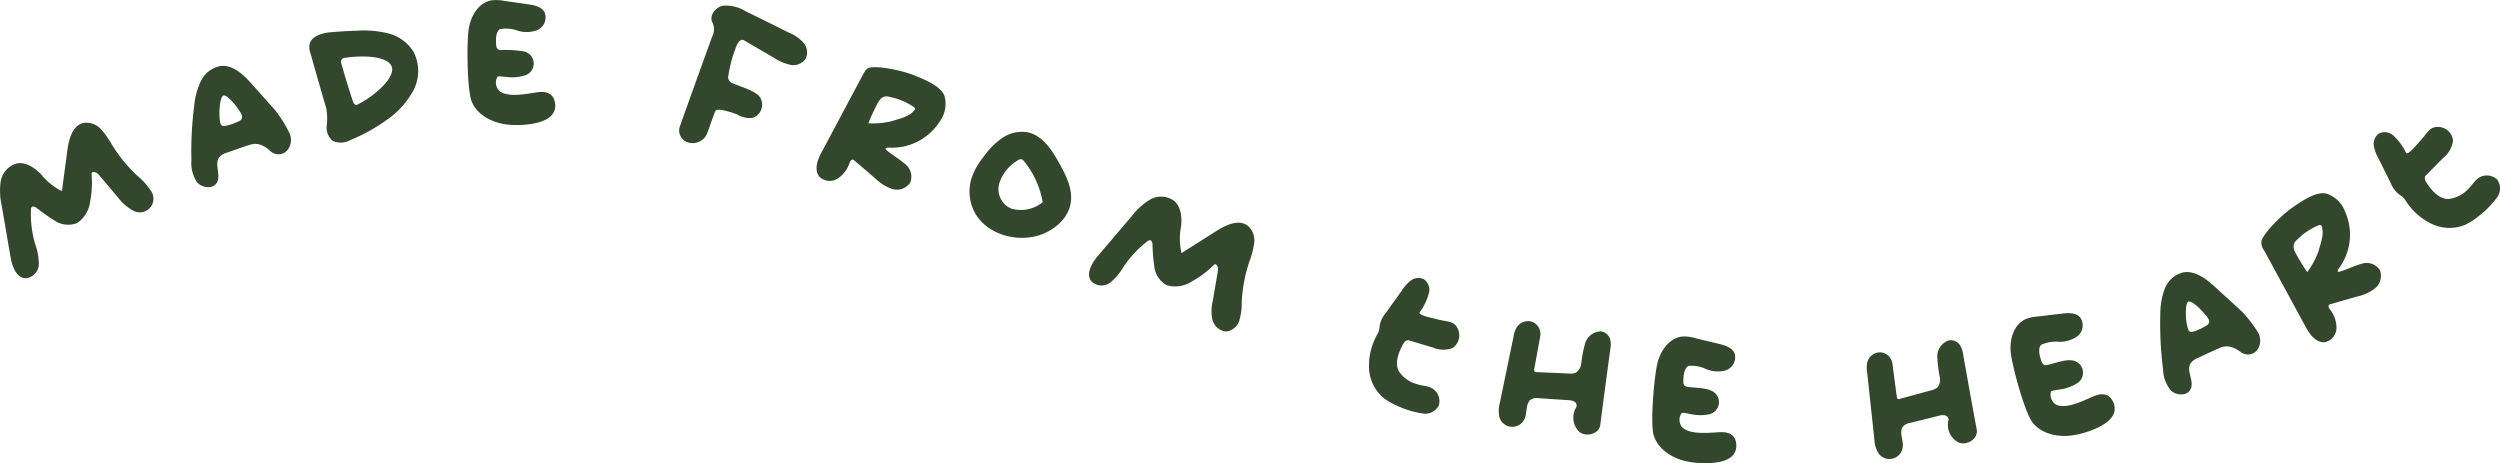 <svg height="71.337" viewBox="0 0 385.001 71.337" width="385.001" xmlns="http://www.w3.org/2000/svg"><g fill="#32472b"><path d="m75.7 111.48a2.1 2.1 0 0 1 -2.8 3.052 6.987 6.987 0 0 1 -2.207-1.955c-1.023-1.193-2.022-2.393-3.045-3.589-.284-.336-1.058-.513-1.031-.051a15.94 15.94 0 0 1 -.245 4.387 4.606 4.606 0 0 1 -2 3.195 3.742 3.742 0 0 1 -3.364-.328 30.711 30.711 0 0 1 -2.851-2c-.237-.186-.62-.336-.8-.075-.067.067-.067.209-.075.312a16.475 16.475 0 0 0 .636 5.311 9.188 9.188 0 0 1 .573 3.1 2.234 2.234 0 0 1 -1.947 2.172c-1.485.043-2.164-1.8-2.417-3.289-.438-2.59-.9-5.208-1.335-7.8a10.307 10.307 0 0 1 -.166-3.866 3.429 3.429 0 0 1 2.476-2.717c1.382-.269 2.7.636 3.7 1.635a9.54 9.54 0 0 0 3.248 2.626c.261-2.1.569-4.178.829-6.267.237-1.737.774-3.834 2.492-4.237a3.017 3.017 0 0 1 2.65.932 13.4 13.4 0 0 1 1.694 2.357 22.418 22.418 0 0 0 4.134 5.019 9.585 9.585 0 0 1 1.851 2.076z" transform="translate(-52.51 -82.166)"/><path d="m142.235 89.277a2.545 2.545 0 0 1 -.217 2.492 1.806 1.806 0 0 1 -2.661.336c-1.627-1.544-2.752-1.157-3.281-1.007-1.485.478-1.963.671-3.408 1.173a2.529 2.529 0 0 0 -1.193.663c-.9 1.05.284 2.812-.438 4-.588 1.007-2.275.806-3.037-.091a5.279 5.279 0 0 1 -.865-3.388 53.976 53.976 0 0 1 .438-8.423 11 11 0 0 1 1.046-3.818 4.185 4.185 0 0 1 3.064-2.274c1.939-.178 3.558 1.433 4.881 2.918 1.157 1.315 2.357 2.65 3.522 3.961a20.675 20.675 0 0 1 2.149 3.458zm-7.819-3.589c-.738-1.106-1.919-2.381-2.373-2.192-.671.3-.79 4.087-.269 4.588.379.351 2.192-.395 2.634-.612 1.106-.45.142-1.572.008-1.784z" transform="translate(-97.657 -68.781)"/><path d="m189.118 68.318a6.415 6.415 0 0 1 .059 6.03 13.113 13.113 0 0 1 -4.2 4.632 27.247 27.247 0 0 1 -5.5 3.037 3.05 3.05 0 0 1 -2.717.142 2.665 2.665 0 0 1 -.948-2.373 8.651 8.651 0 0 0 -.067-2.634c-.813-2.8-1.627-5.611-2.409-8.423a2.679 2.679 0 0 1 -.186-1.307c.178-1.374 1.888-1.888 3.3-2 1.252-.111 2.551-.2 3.818-.225a15.679 15.679 0 0 1 4.9.371 6.5 6.5 0 0 1 3.95 2.75zm-3.254 2.543c-.446-1.872-4.723-1.9-7.2-1.5a.622.622 0 0 0 -.577.928c.529 1.955 1.141 3.866 1.753 5.773.111.292.344.648.628.529 2.432-1.142 5.791-3.991 5.396-5.73z" transform="translate(-125.499 -60.454)"/><path d="m248.336 69.32a2.171 2.171 0 0 1 -.932 2.006c-1.291 1.039-4.462 1.35-6.638 1.066-2.148-.292-4.371-1.426-5.244-3.424-.77-1.722-.813-8.968-.529-11.08.261-2.089 1.52-4.312 3.625-4.612a6.161 6.161 0 0 1 1.8.083c1.224.186 2.456.344 3.676.529 1.015.126 2.18.379 2.626 1.283a2.131 2.131 0 0 1 -1.185 2.717 4.618 4.618 0 0 1 -3.214-.016 5.219 5.219 0 0 0 -2.448-.158c-.426.158-.679.9-.656 1.812.016.888.059 1.374.7 1.426a16.223 16.223 0 0 1 3.672.217 1.912 1.912 0 0 1 -.1 3.728 6.25 6.25 0 0 1 -2.132.233c-.58-.016-1.8-.233-1.9-.075a1.8 1.8 0 0 0 .261 2.164c1.4 1.157 4.506.387 6.117.193 2.023-.197 2.418 1.051 2.501 1.908z" transform="translate(-162.837 -53.235)"/><path d="m336.824 63.525a2.276 2.276 0 0 1 -2.314.948 6.957 6.957 0 0 1 -2.456-1.015c-1.583-.94-3.088-1.789-4.671-2.729-.679-.411-1.106.454-1.418 1.358a19.729 19.729 0 0 0 -1.09 4.356c.142.64.478.8 1.082 1.023 1.374.537 3.005 1.046 3.716 1.844a2.116 2.116 0 0 1 -1.106 3.341 3.792 3.792 0 0 1 -2.267-.521c-.857-.336-3.12-1.106-3.372-.545-.438.924-1.023 2.954-1.441 3.791a2.455 2.455 0 0 1 -2.729 1.066 1.933 1.933 0 0 1 -1.35-2.365c1.651-4.656 3.329-9.3 5-13.915a2.462 2.462 0 0 0 .1-2.124c-.64-1.031.379-2.46 1.583-2.669a5.664 5.664 0 0 1 3.475.849c2.18 1.066 4.387 2.148 6.559 3.246a6.253 6.253 0 0 1 2.282 1.516 2.257 2.257 0 0 1 .417 2.545z" transform="translate(-212.75 -54.488)"/><path d="m390.64 83.8a4.6 4.6 0 0 1 -.695 3.976 8.743 8.743 0 0 1 -7.775 4.051c-.312-.024-.687-.008-.537.284.178.3 2.685 1.856 3.3 2.559a2.439 2.439 0 0 1 .426 2.575 2.487 2.487 0 0 1 -2.776.94 7.178 7.178 0 0 1 -2.634-1.67c-1.039-.873-2.057-1.777-3.127-2.658a.524.524 0 0 0 -.312-.193c-.237.008-.379.276-.47.505a4.577 4.577 0 0 1 -1.812 2.409 2.286 2.286 0 0 1 -2.827-.269c-.888-1.082-.284-2.685.395-3.893 2.073-3.886 4.154-7.8 6.231-11.692.261-.486.529-1.074 1.082-1.216 1.441-.312 4.8.426 6.444 1.015 1.971.757 4.463 1.777 5.087 3.277zm-4.506 2.061a.535.535 0 0 0 -.268-.336 9.888 9.888 0 0 0 -3.617-1.5 1.475 1.475 0 0 0 -.865-.051c-.513.126-.821.663-1.074 1.118a30.742 30.742 0 0 0 -1.382 2.977 12 12 0 0 0 3.692-.344c1.216-.4 2.567-.656 3.38-1.619a.487.487 0 0 0 .134-.246z" transform="translate(-245.206 -69.088)"/><path d="m446.2 115.6c-.4 2.476-2.669 4.32-5.082 5.027-3.716 1.039-8.245-.446-9.872-3.925a6.992 6.992 0 0 1 -.379-4.723 10.622 10.622 0 0 1 1.947-3.542 11.431 11.431 0 0 1 2.871-2.879 5.339 5.339 0 0 1 3.9-.857c2.3.494 3.724 2.729 4.865 4.774 1.05 1.894 2.106 3.971 1.75 6.125zm-4.312-.142a13.625 13.625 0 0 0 -2.871-6.31 1.225 1.225 0 0 0 -.336-.292.876.876 0 0 0 -.707.217 6.332 6.332 0 0 0 -2.792 3.558 3.26 3.26 0 0 0 1.844 3.811 5.3 5.3 0 0 0 4.862-.982z" transform="translate(-281.315 -84.325)"/><path d="m500.351 149.057a2.393 2.393 0 0 1 -2.057 1.655 2.421 2.421 0 0 1 -2.081-1.844 6.778 6.778 0 0 1 .083-2.954c.253-1.552.537-3.1.79-4.648.083-.434-.276-1.149-.612-.829a15.75 15.75 0 0 1 -3.538 2.634 4.6 4.6 0 0 1 -3.739.513 3.735 3.735 0 0 1 -1.911-2.8 29.323 29.323 0 0 1 -.292-3.475c-.008-.3-.142-.695-.454-.655-.1-.008-.2.083-.3.142a16.969 16.969 0 0 0 -3.672 3.9 9.032 9.032 0 0 1 -2.022 2.432 2.233 2.233 0 0 1 -2.918-.1c-.983-1.114 0-2.827.975-3.976 1.71-2 3.431-4.036 5.141-6.034a10.424 10.424 0 0 1 2.863-2.618 3.434 3.434 0 0 1 3.684.166c1.09.888 1.248 2.484 1.118 3.886a9.651 9.651 0 0 0 .059 4.186c1.785-1.149 3.574-2.255 5.358-3.4 1.485-.932 3.439-1.872 4.857-.806a3.012 3.012 0 0 1 .975 2.634 12.973 12.973 0 0 1 -.723 2.819 22.625 22.625 0 0 0 -1.2 6.4 9.023 9.023 0 0 1 -.384 2.772z" transform="translate(-309.51 -99.66)"/><path d="m591.568 171.971c-.656 1.248-1.224 2.737-.588 4.02a4.858 4.858 0 0 0 2.843 2.009c.715.261 1.986.253 2.61.865a2.278 2.278 0 0 1 .715 2.389 2.324 2.324 0 0 1 -2.255 1.283 14.079 14.079 0 0 1 -4.059-1.173 10.224 10.224 0 0 1 -2.164-1.224 6.321 6.321 0 0 1 -2.275-4.679 9.786 9.786 0 0 1 1.268-5.133 1.89 1.89 0 0 0 .284-.679 6.45 6.45 0 0 0 .091-.679 4.042 4.042 0 0 1 .9-1.88c.821-1.165 1.678-2.326 2.515-3.522a6.164 6.164 0 0 1 1.4-1.552 1.938 1.938 0 0 1 1.986-.186 2 2 0 0 1 .746 2.259 8.654 8.654 0 0 1 -1.366 2.8c-.419.486 2.03.932 2.677 1.114 1.469.395 2.44.217 3.052 1.24a2.354 2.354 0 0 1 -.679 3.179 4.092 4.092 0 0 1 -3.052-.075c-1.232-.367-2.432-.723-3.665-1.1-.431-.141-.782.337-.984.724z" transform="translate(-375.567 -118.83)"/><path d="m652.633 194.483c-.186 1.366-2.18 1.9-3.23 1.031a3.03 3.03 0 0 1 -.462-3.783.7.7 0 0 0 -.276-.857 2.3 2.3 0 0 0 -.983-.237c-1.477-.083-2.977-.2-4.482-.292a1.993 1.993 0 0 0 -1.141.134c-.924.486-.656 1.9-1.023 2.887a2.066 2.066 0 0 1 -3.909-.024 4.455 4.455 0 0 1 .032-2.231c.707-3.388 1.394-6.8 2.113-10.212a3.691 3.691 0 0 1 .569-1.576 2.056 2.056 0 0 1 2.365-.723 2.021 2.021 0 0 1 1.193 2.148c-.312 1.718-.62 3.4-.932 5.11a.476.476 0 0 0 .083.419.316.316 0 0 0 .237.043c1.662.083 3.337.142 4.991.225a2.161 2.161 0 0 0 1.149-.166 1.955 1.955 0 0 0 .77-1.319 20 20 0 0 1 .62-3.206 2.576 2.576 0 0 1 2.44-1.8 1.728 1.728 0 0 1 1.4 1.193 3.254 3.254 0 0 1 .035 1.461c-.529 3.921-1.058 7.831-1.559 11.775z" transform="translate(-406.193 -129.019)"/><path d="m709.825 201.3a2.138 2.138 0 0 1 -1.114 1.911c-1.386.908-4.565.916-6.7.426-2.113-.486-4.213-1.836-4.885-3.9-.6-1.785.043-8.991.529-11.064.454-2.045 1.923-4.142 4.036-4.229a5.65 5.65 0 0 1 1.789.253c1.2.3 2.4.569 3.605.873.991.225 2.132.58 2.492 1.52a2.133 2.133 0 0 1 -1.441 2.59 4.659 4.659 0 0 1 -3.195-.32 5.349 5.349 0 0 0 -2.417-.395c-.438.126-.762.837-.829 1.745-.067.888-.075 1.374.561 1.477.94.166 2.776.142 3.633.573a1.911 1.911 0 0 1 -.454 3.7 6.282 6.282 0 0 1 -2.14.024c-.573-.067-1.777-.4-1.88-.253a1.782 1.782 0 0 0 .059 2.172c1.283 1.291 4.43.813 6.057.774 2.025-.003 2.298 1.265 2.294 2.123z" transform="translate(-442.434 -132.627)"/><path d="m797.476 199.716c.237 1.358-1.493 2.476-2.768 1.963a3.02 3.02 0 0 1 -1.587-3.455c.083-.32-.2-.628-.529-.738a2.195 2.195 0 0 0 -1.007.075c-1.433.371-2.894.715-4.356 1.09a1.929 1.929 0 0 0 -1.042.478c-.738.746-.043 2.014-.1 3.064a2.063 2.063 0 0 1 -3.732 1.165 4.363 4.363 0 0 1 -.648-2.132c-.359-3.439-.746-6.9-1.114-10.369a3.839 3.839 0 0 1 .059-1.67 2.045 2.045 0 0 1 2.038-1.4 2.008 2.008 0 0 1 1.789 1.678c.225 1.722.446 3.424.679 5.149a.446.446 0 0 0 .2.371.291.291 0 0 0 .237-.032c1.611-.426 3.214-.881 4.825-1.307a2.315 2.315 0 0 0 1.046-.505 1.976 1.976 0 0 0 .328-1.493 19.578 19.578 0 0 1 -.395-3.246 2.575 2.575 0 0 1 1.777-2.456 1.718 1.718 0 0 1 1.694.7 3.337 3.337 0 0 1 .494 1.386c.694 3.886 1.381 7.775 2.112 11.684z" transform="translate(-493.053 -133.525)"/><path d="m852.509 189.285a2.186 2.186 0 0 1 -.387 2.188c-.983 1.335-3.969 2.456-6.148 2.729-2.156.276-4.6-.261-5.955-1.97-1.193-1.469-3.088-8.458-3.356-10.587-.284-2.081.367-4.557 2.326-5.386a6.073 6.073 0 0 1 1.769-.379c1.232-.134 2.46-.3 3.692-.434 1.015-.134 2.207-.193 2.871.569a2.123 2.123 0 0 1 -.454 2.93 4.63 4.63 0 0 1 -3.112.806 5.333 5.333 0 0 0 -2.409.478c-.367.269-.426 1.046-.17 1.931.245.849.411 1.315 1.047 1.185.932-.17 2.657-.829 3.609-.723a1.913 1.913 0 0 1 .857 3.633 6.279 6.279 0 0 1 -2 .774c-.569.126-1.812.237-1.856.411a1.784 1.784 0 0 0 .806 2.022c1.654.762 4.462-.774 5.974-1.382 1.897-.706 2.596.396 2.896 1.205z" transform="translate(-526.98 -127.137)"/><path d="m910.022 168.612a2.589 2.589 0 0 1 .043 2.507 1.819 1.819 0 0 1 -2.618.6c-1.777-1.374-2.859-.873-3.372-.663-1.426.628-1.888.865-3.274 1.508a2.552 2.552 0 0 0 -1.118.79c-.782 1.133.573 2.768-.024 4.02-.486 1.058-2.18 1.039-3.029.217a5.266 5.266 0 0 1 -1.216-3.274 55.283 55.283 0 0 1 -.427-8.423 11.263 11.263 0 0 1 .656-3.909 4.148 4.148 0 0 1 2.812-2.575c1.911-.379 3.684 1.05 5.149 2.393 1.291 1.193 2.626 2.393 3.909 3.582a20.037 20.037 0 0 1 2.509 3.227zm-8.154-2.764c-.841-1.023-2.148-2.172-2.575-1.939-.64.367-.371 4.146.2 4.588.411.312 2.132-.62 2.551-.881 1.064-.552-.01-1.567-.176-1.768z" transform="translate(-562.301 -117.449)"/><path d="m944.339 128.618a4.557 4.557 0 0 1 2.93 2.76 8.712 8.712 0 0 1 -.889 8.707c-.2.253-.387.573-.067.6.351.024 3.029-1.216 3.945-1.335a2.421 2.421 0 0 1 2.381 1.058 2.477 2.477 0 0 1 -.746 2.827 6.951 6.951 0 0 1 -2.835 1.275c-1.3.379-2.61.738-3.933 1.141a.516.516 0 0 0 -.336.166c-.126.193.024.462.166.663a4.6 4.6 0 0 1 1.007 2.835 2.277 2.277 0 0 1 -1.777 2.207c-1.386.15-2.389-1.24-3.029-2.468-2.1-3.866-4.213-7.751-6.31-11.617a2.031 2.031 0 0 1 -.427-1.568c.529-1.382 3-3.775 4.4-4.818 1.705-1.225 3.928-2.741 5.52-2.433zm-.762 4.893a.48.48 0 0 0 -.418.032 9.742 9.742 0 0 0 -3.246 2.192 1.513 1.513 0 0 0 -.521.695 2 2 0 0 0 .351 1.508 29.56 29.56 0 0 0 1.718 2.792 12.345 12.345 0 0 0 1.745-3.27c.328-1.24.865-2.5.505-3.708a.388.388 0 0 0 -.135-.241z" transform="translate(-586.141 -98.826)"/><path d="m986.432 111.425c.79 1.173 1.844 2.373 3.274 2.417a4.866 4.866 0 0 0 3.112-1.568c.569-.513 1.165-1.635 2-1.9a2.286 2.286 0 0 1 2.44.486 2.313 2.313 0 0 1 .075 2.594 13.778 13.778 0 0 1 -2.938 3.029 10.446 10.446 0 0 1 -2.1 1.343 6.345 6.345 0 0 1 -5.2-.193 9.7 9.7 0 0 1 -3.933-3.542 2.191 2.191 0 0 0 -.47-.569c-.158-.15-.359-.245-.553-.395a4.162 4.162 0 0 1 -1.248-1.67c-.64-1.283-1.26-2.582-1.931-3.878a6.336 6.336 0 0 1 -.707-1.978 1.959 1.959 0 0 1 .77-1.836 2.008 2.008 0 0 1 2.349.4 8.6 8.6 0 0 1 1.828 2.523c.237.6 1.785-1.35 2.239-1.844 1.05-1.114 1.35-2.053 2.535-2.1a2.338 2.338 0 0 1 2.484 2.089 4.062 4.062 0 0 1 -1.5 2.661c-.9.908-1.785 1.8-2.685 2.717-.338.318-.086.855.159 1.214z" transform="translate(-612.689 -83.193)"/></g></svg>
